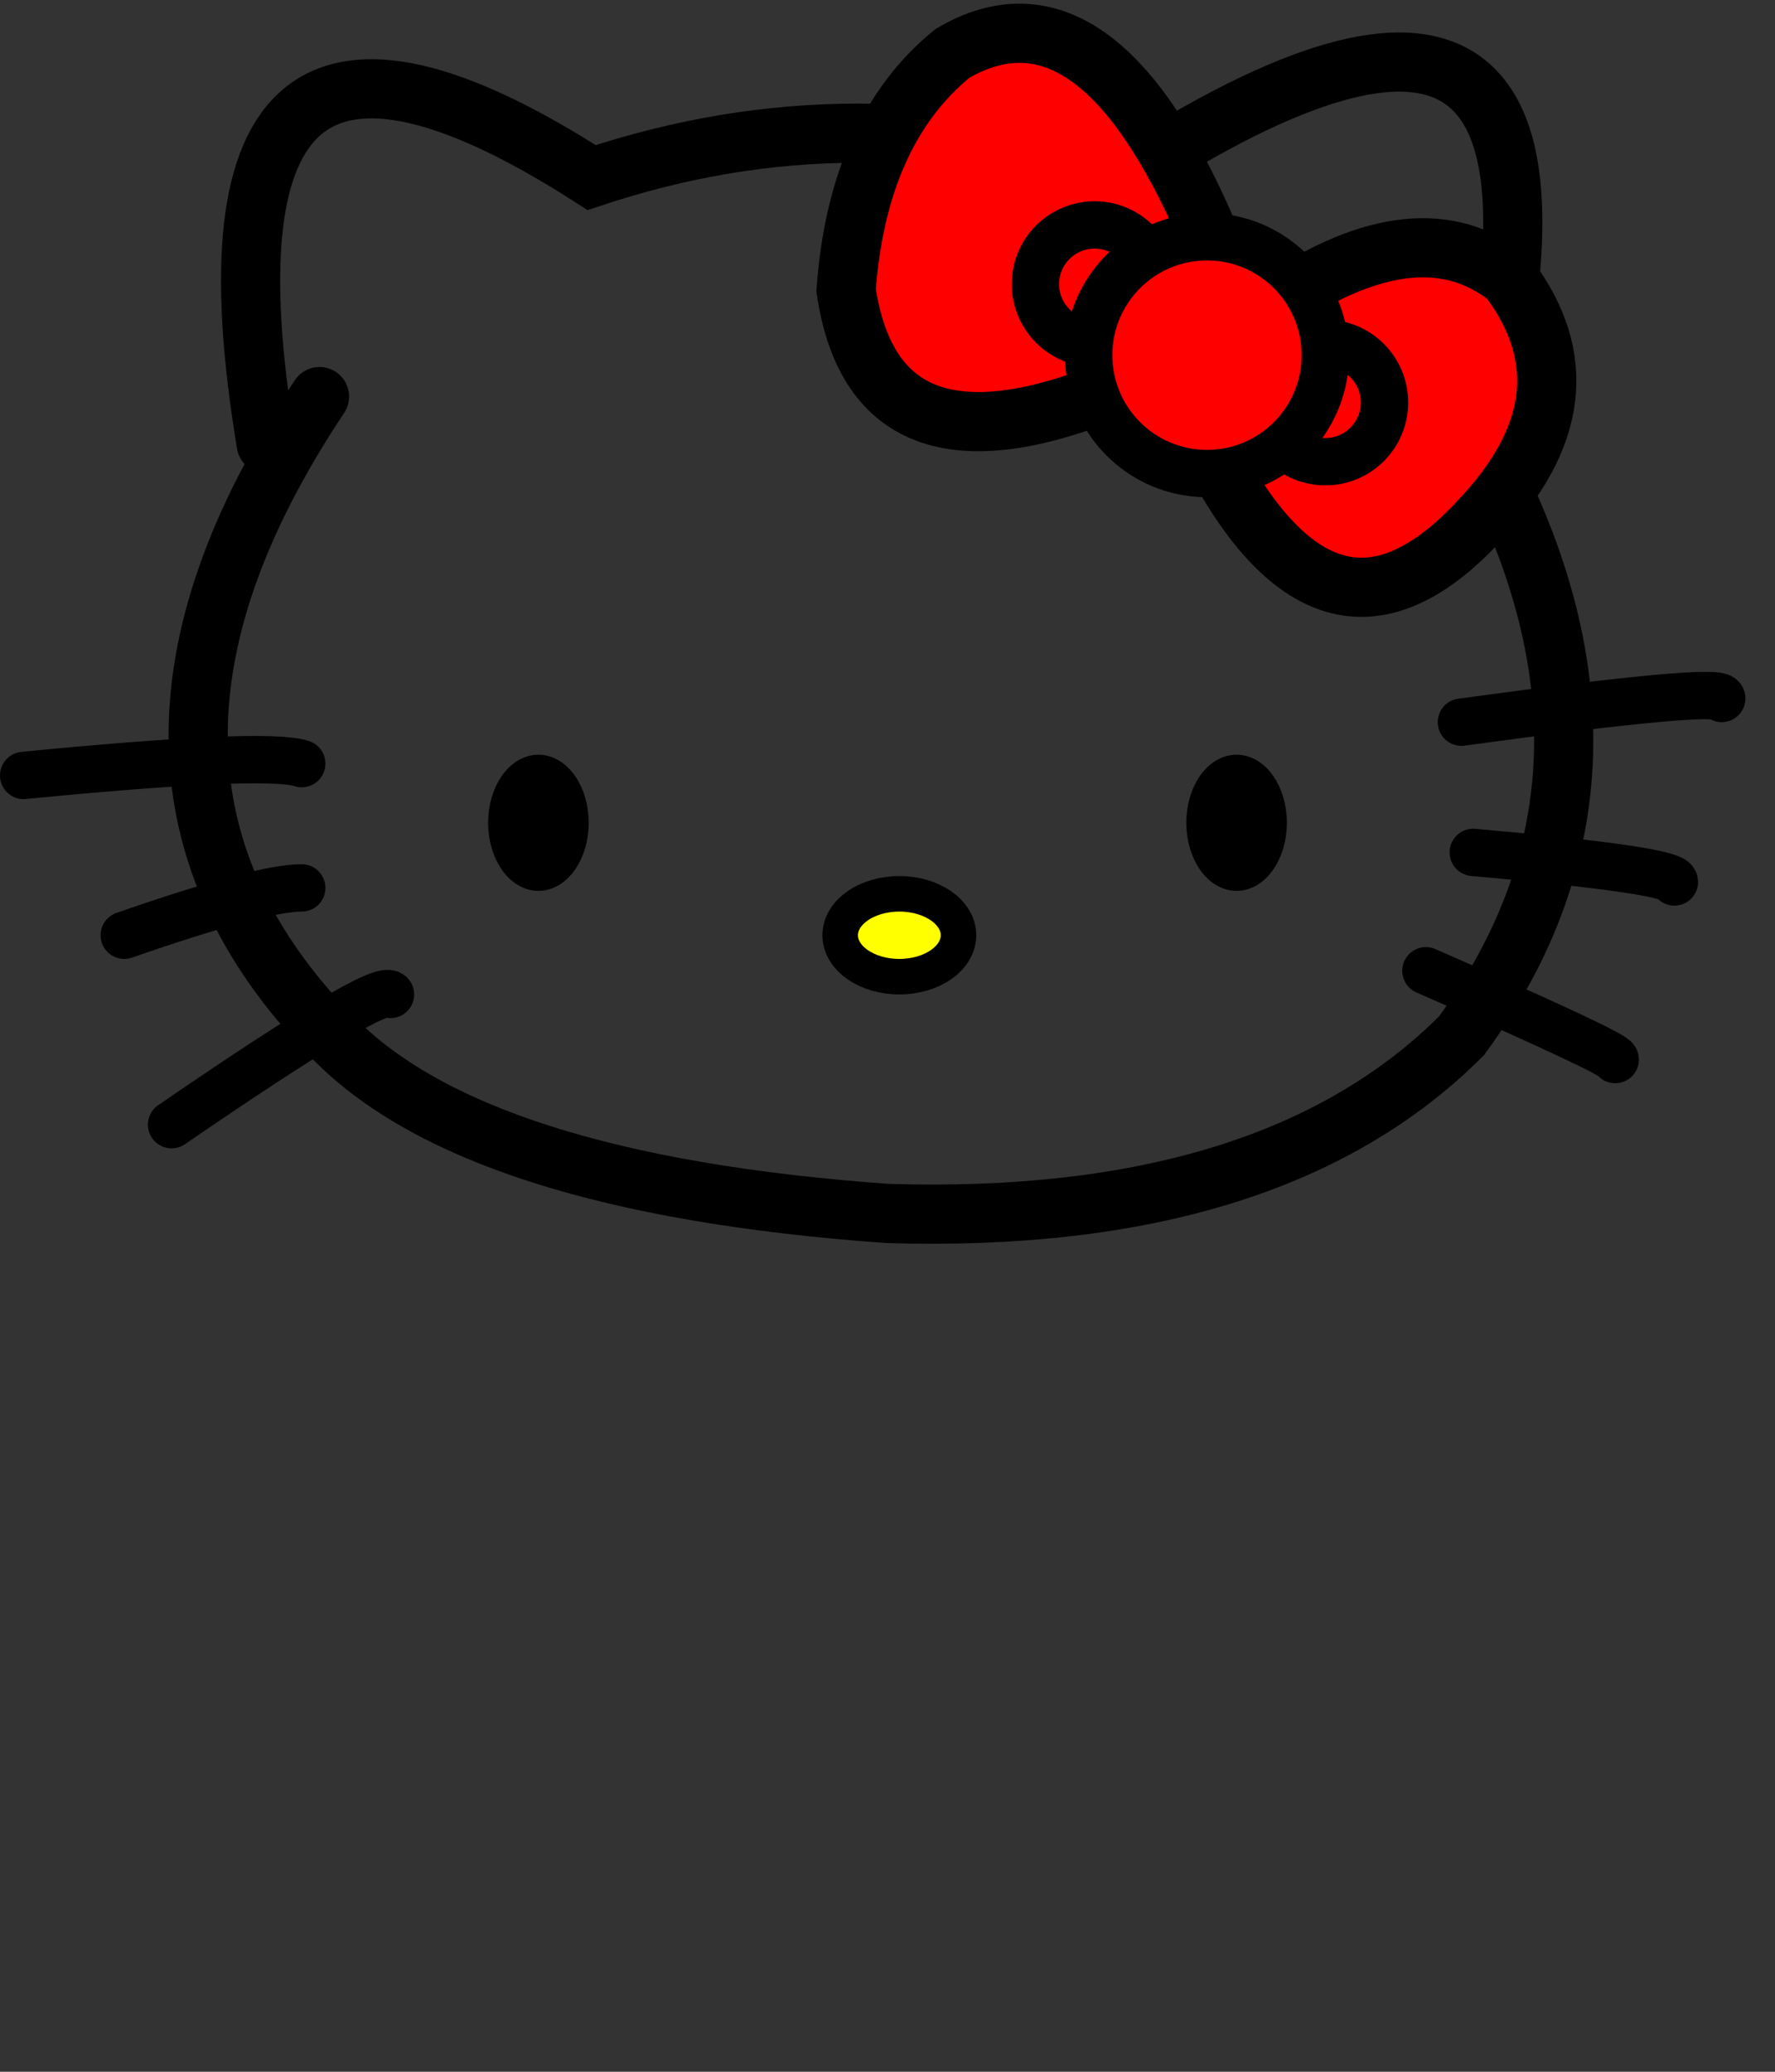 <?xml version="1.0" encoding="ISO-8859-1" standalone="no"?>
<!DOCTYPE svg PUBLIC "-//W3C//DTD SVG 20010904//EN"
        "http://www.w3.org/TR/2001/REC-SVG-20010904/DTD/svg10.dtd">
<svg xmlns="http://www.w3.org/2000/svg" width="300px" height="350px"
     xmlns:xlink="http://www.w3.org/1999/xlink">

    <rect width="100%" height="100%" fill="#333333" stroke="none"/>

    <path d="M45,75
             Q30,-15 100,30
             Q145,15 190,30
             Q275,-25 250,75
             Q280,130 247,175
             Q215,207 150,205
             Q80,200 56,175
             Q12,130 54,67"
          stroke="#000000" fill="transparent" stroke-width="10" stroke-linecap="round"/>
    <path d="m190,65
            Q148,83 143,49
            Q145,22 161,9
            Q185,-5  204,39
            Q195,50 216,51
            Q240,35 255,47
            Q270,67 250,88
            Q225,115 205,77
            Q187,62 187,62"
          stroke="black" fill="red" stroke-width="10" stroke-linecap="round"/>
    <path d="m4,131
            Q45,127 51,129"
          stroke="#000000" fill="transparent" stroke-width="8" stroke-linecap="round"/>
    <path d="m21,158
            Q44,150 51,150"
          stroke="#000000" fill="transparent" stroke-width="8" stroke-linecap="round"/>
    <path d="m29,190
            Q64,166 66,168"
          stroke="#000000" fill="transparent" stroke-width="8" stroke-linecap="round"/>
    <path d="m247,122
            Q291,116 291,118"
          stroke="#000000" fill="transparent" stroke-width="8" stroke-linecap="round"/>
    <path d="m249,144
            Q283,147 283,149"
          stroke="#000000" fill="transparent" stroke-width="8" stroke-linecap="round"/>
    <path d="m241,164
            Q273,178 273,179"
          stroke="#000000" fill="transparent" stroke-width="8" stroke-linecap="round"/>
    <ellipse cx="91" cy="139" rx="7" ry="10"
             stroke="#000000" fill="#000000" stroke-width="3" stroke-linecap="round"/>
    <ellipse cx="209" cy="139" rx="7" ry="10"
             stroke="#000000" fill="#000000" stroke-width="3" stroke-linecap="round"/>
    <ellipse cx="152" cy="158" rx="10" ry="7"
             stroke="#000000" fill="yellow" stroke-width="6" stroke-linecap="round"/>
    <circle cx="185" cy="48" r="10" stroke="black" stroke-width="8" fill="red" />
    <circle cx="224" cy="68" r="10" stroke="black" stroke-width="8" fill="red" />
    <circle cx="204" cy="60" r="20" stroke="black" stroke-width="8" fill="red" />








</svg>
